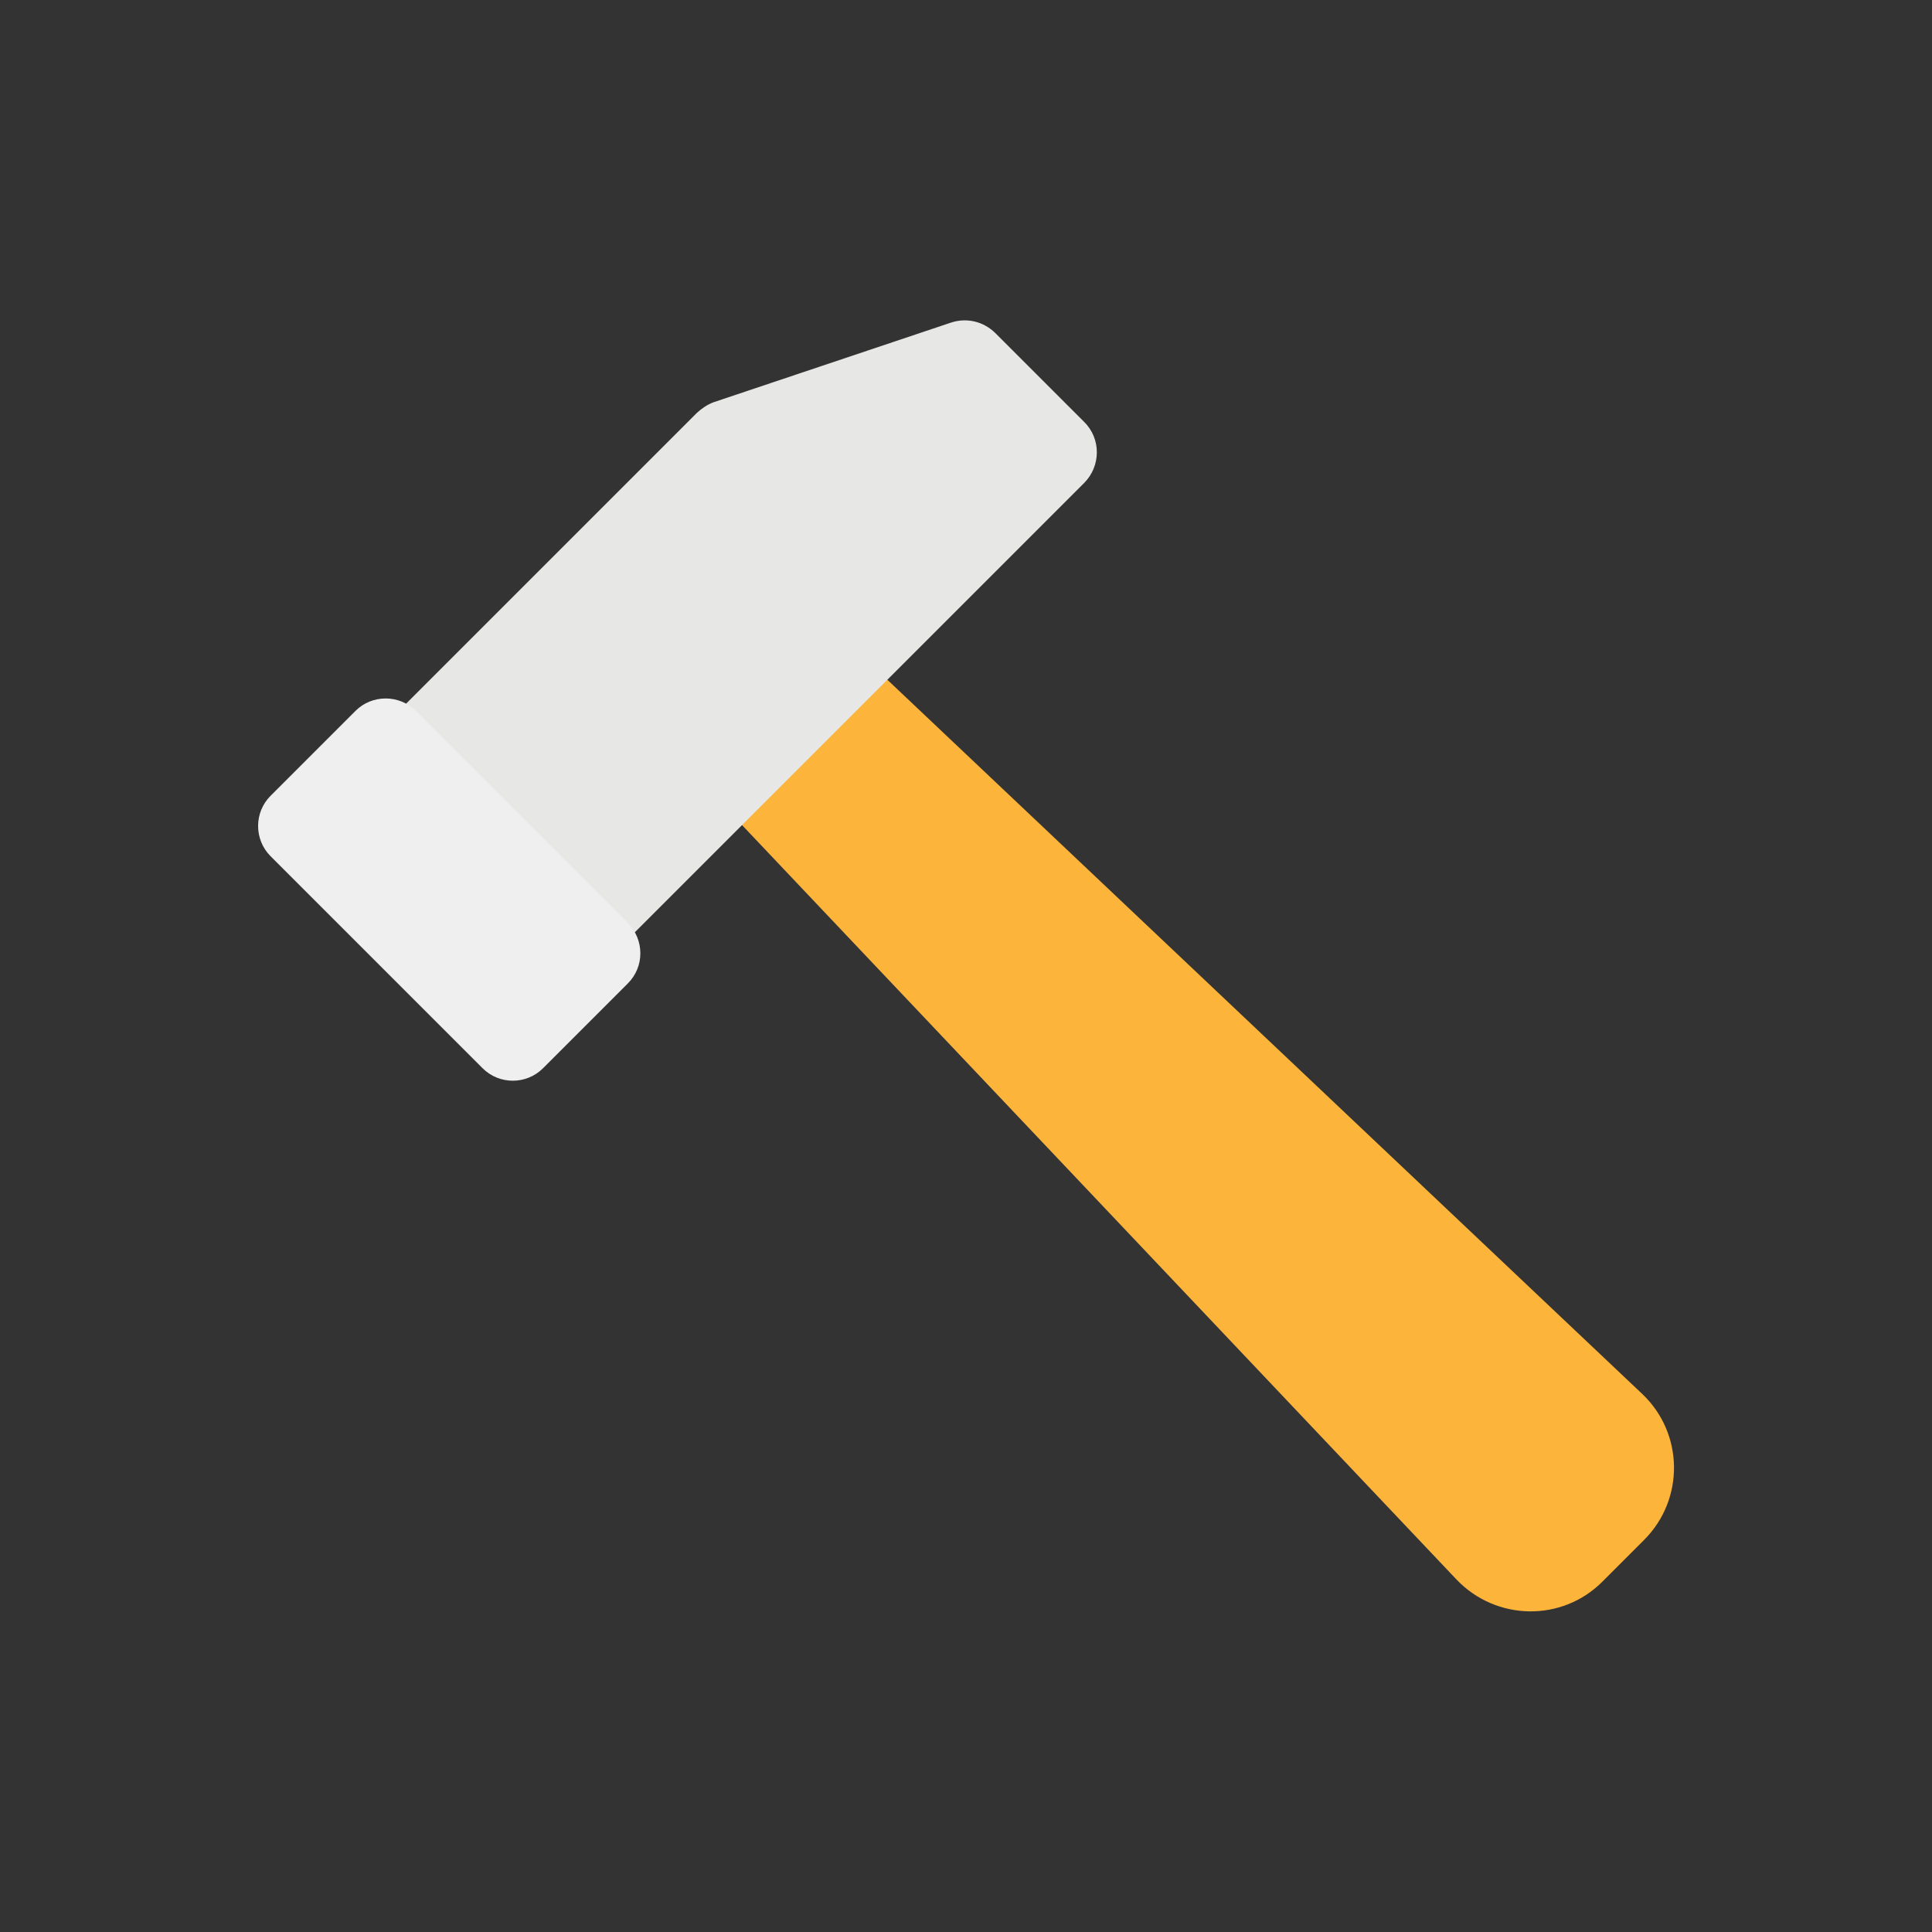 <!-- icon666.com - MILLIONS vector ICONS FREE --><svg id="Layer_1" enable-background="new 0 0 512 512" viewBox="0 0 512 512" xmlns="http://www.w3.org/2000/svg"><rect x="0" y="0" width="512" height="512" fill="#333333" stroke="none"/><g><path d="m424.7 419.1 11-11c10.8-10.8 10.5-28.3-.5-38.7l-205.9-194.8c-10.6-10.1-27.3-9.8-37.7.5-10.3 10.3-10.6 27-.5 37.7l194.9 205.8c10.5 11 28 11.3 38.7.5z" fill="#fcb43b"></path><path d="m184.7 109.4-87.9 87.9c-4.5 4.5-4.5 11.8 0 16.2l44.4 44.4c4.5 4.5 11.8 4.5 16.2 0l89.8-89.8 40.1-40.1c4.5-4.5 4.5-11.8 0-16.2l-23.5-23.5c-3.1-3.1-7.6-4.2-11.8-2.8l-62.9 21.1c-1.6.6-3.1 1.6-4.4 2.8z" fill="#e7e7e6"></path><path d="m166.4 260.6-22.5 22.5c-4.4 4.4-11.6 4.4-16 0l-56.2-56.2c-4.4-4.4-4.4-11.6 0-16l22.5-22.5c4.4-4.4 11.6-4.4 16 0l56.2 56.2c4.4 4.5 4.4 11.6 0 16z" fill="#efefef"></path></g></svg>